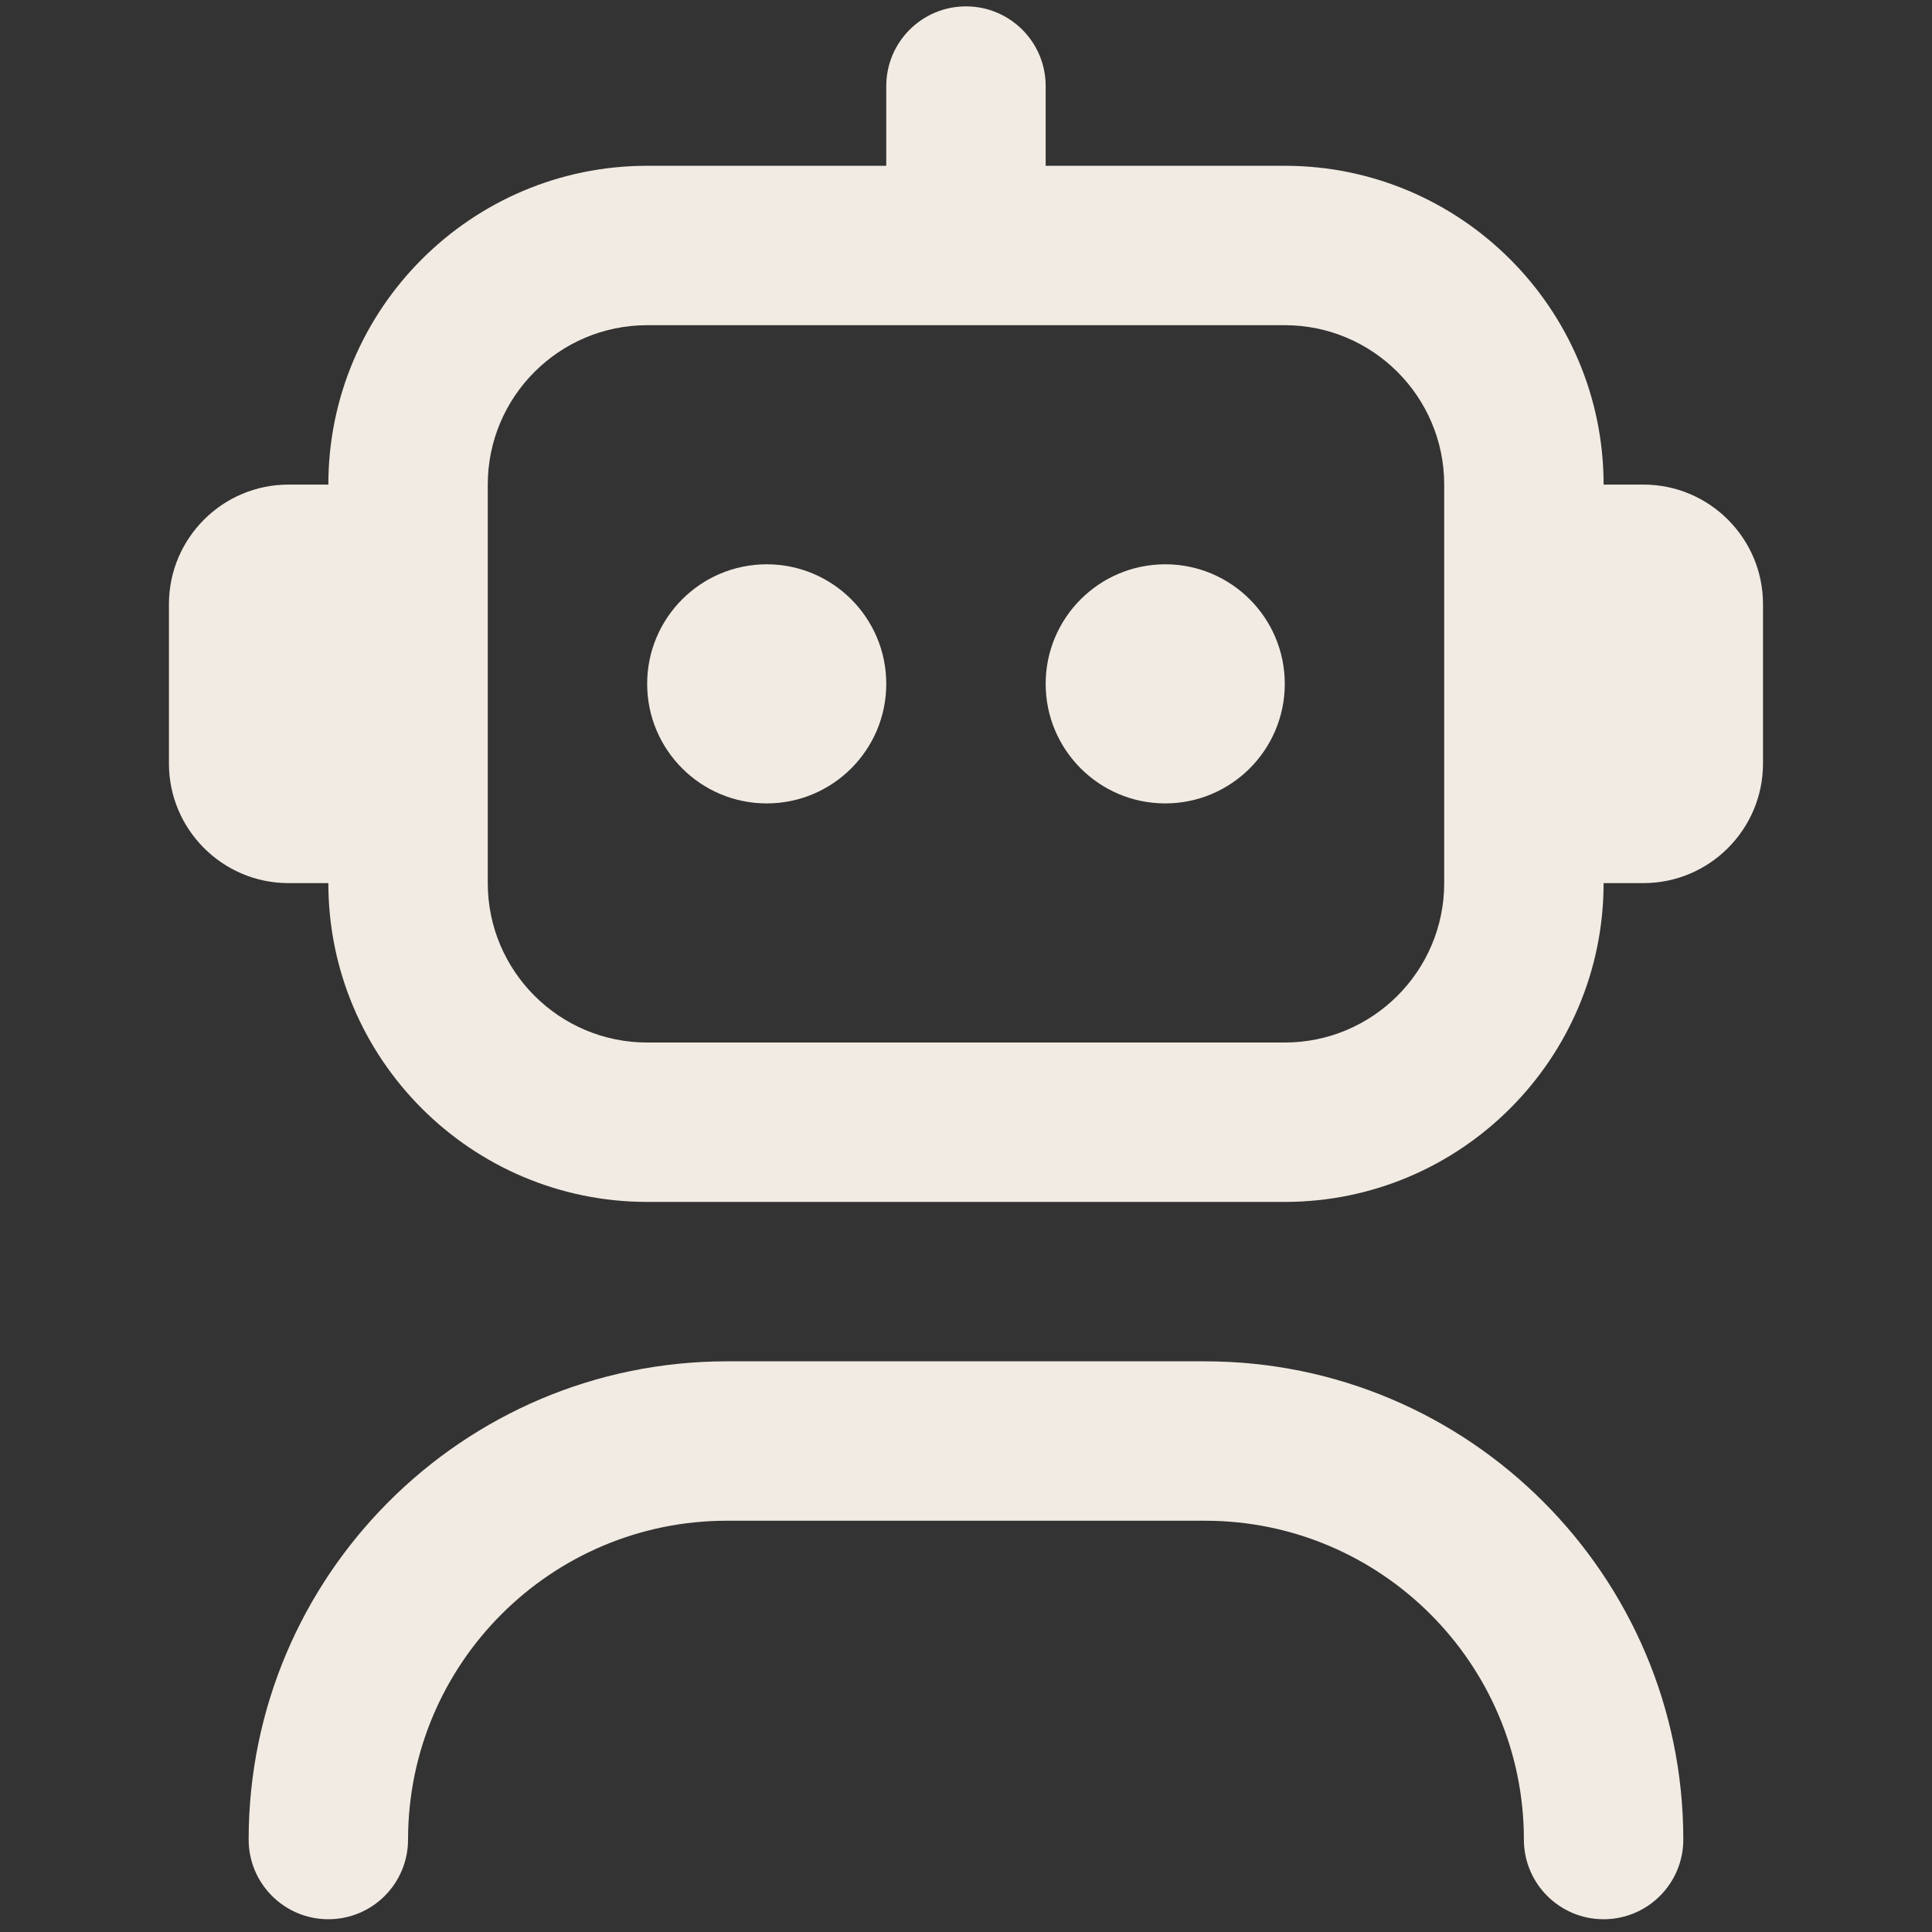 <svg width="101" height="101" viewBox="0 0 101 101" fill="none" xmlns="http://www.w3.org/2000/svg">
<rect x="0" y="0" width="101" height="101" fill="#333333" stroke="none"/>
<g clip-path="url(#clip0_1191_14023)">
<path d="M87.999 96.167C87.999 98.471 86.132 100.333 83.832 100.333C81.532 100.333 79.665 98.471 79.665 96.167C79.665 86.975 72.19 79.5 62.999 79.5H37.999C28.807 79.5 21.332 86.975 21.332 96.167C21.332 98.471 19.465 100.333 17.165 100.333C14.865 100.333 12.999 98.471 12.999 96.167C12.999 82.379 24.211 71.167 37.999 71.167H62.999C76.786 71.167 87.999 82.379 87.999 96.167ZM92.165 31.583V39.917C92.165 43.362 89.361 46.167 85.915 46.167H83.832C83.832 55.358 76.357 62.833 67.165 62.833H33.832C24.64 62.833 17.165 55.358 17.165 46.167H15.082C11.636 46.167 8.832 43.362 8.832 39.917V31.583C8.832 28.137 11.636 25.333 15.082 25.333H17.165C17.165 16.142 24.64 8.667 33.832 8.667H46.332V4.5C46.332 2.196 48.199 0.333 50.499 0.333C52.799 0.333 54.665 2.196 54.665 4.5V8.667H67.165C76.357 8.667 83.832 16.142 83.832 25.333H85.915C89.361 25.333 92.165 28.137 92.165 31.583ZM75.499 25.333C75.499 20.737 71.761 17 67.165 17H33.832C29.236 17 25.499 20.737 25.499 25.333V46.167C25.499 50.762 29.236 54.5 33.832 54.5H67.165C71.761 54.5 75.499 50.762 75.499 46.167V25.333ZM40.082 29.5C36.632 29.5 33.832 32.3 33.832 35.75C33.832 39.2 36.632 42 40.082 42C43.532 42 46.332 39.2 46.332 35.75C46.332 32.3 43.532 29.5 40.082 29.5ZM60.915 29.5C57.465 29.5 54.665 32.3 54.665 35.75C54.665 39.2 57.465 42 60.915 42C64.365 42 67.165 39.2 67.165 35.75C67.165 32.3 64.365 29.5 60.915 29.5Z" fill="#F2EBE3"/>
</g>
<defs>
<clipPath id="clip0_1191_14023">
<rect width="100" height="100" fill="white" transform="translate(0.5 0.333)"/>
</clipPath>
</defs>
</svg>

